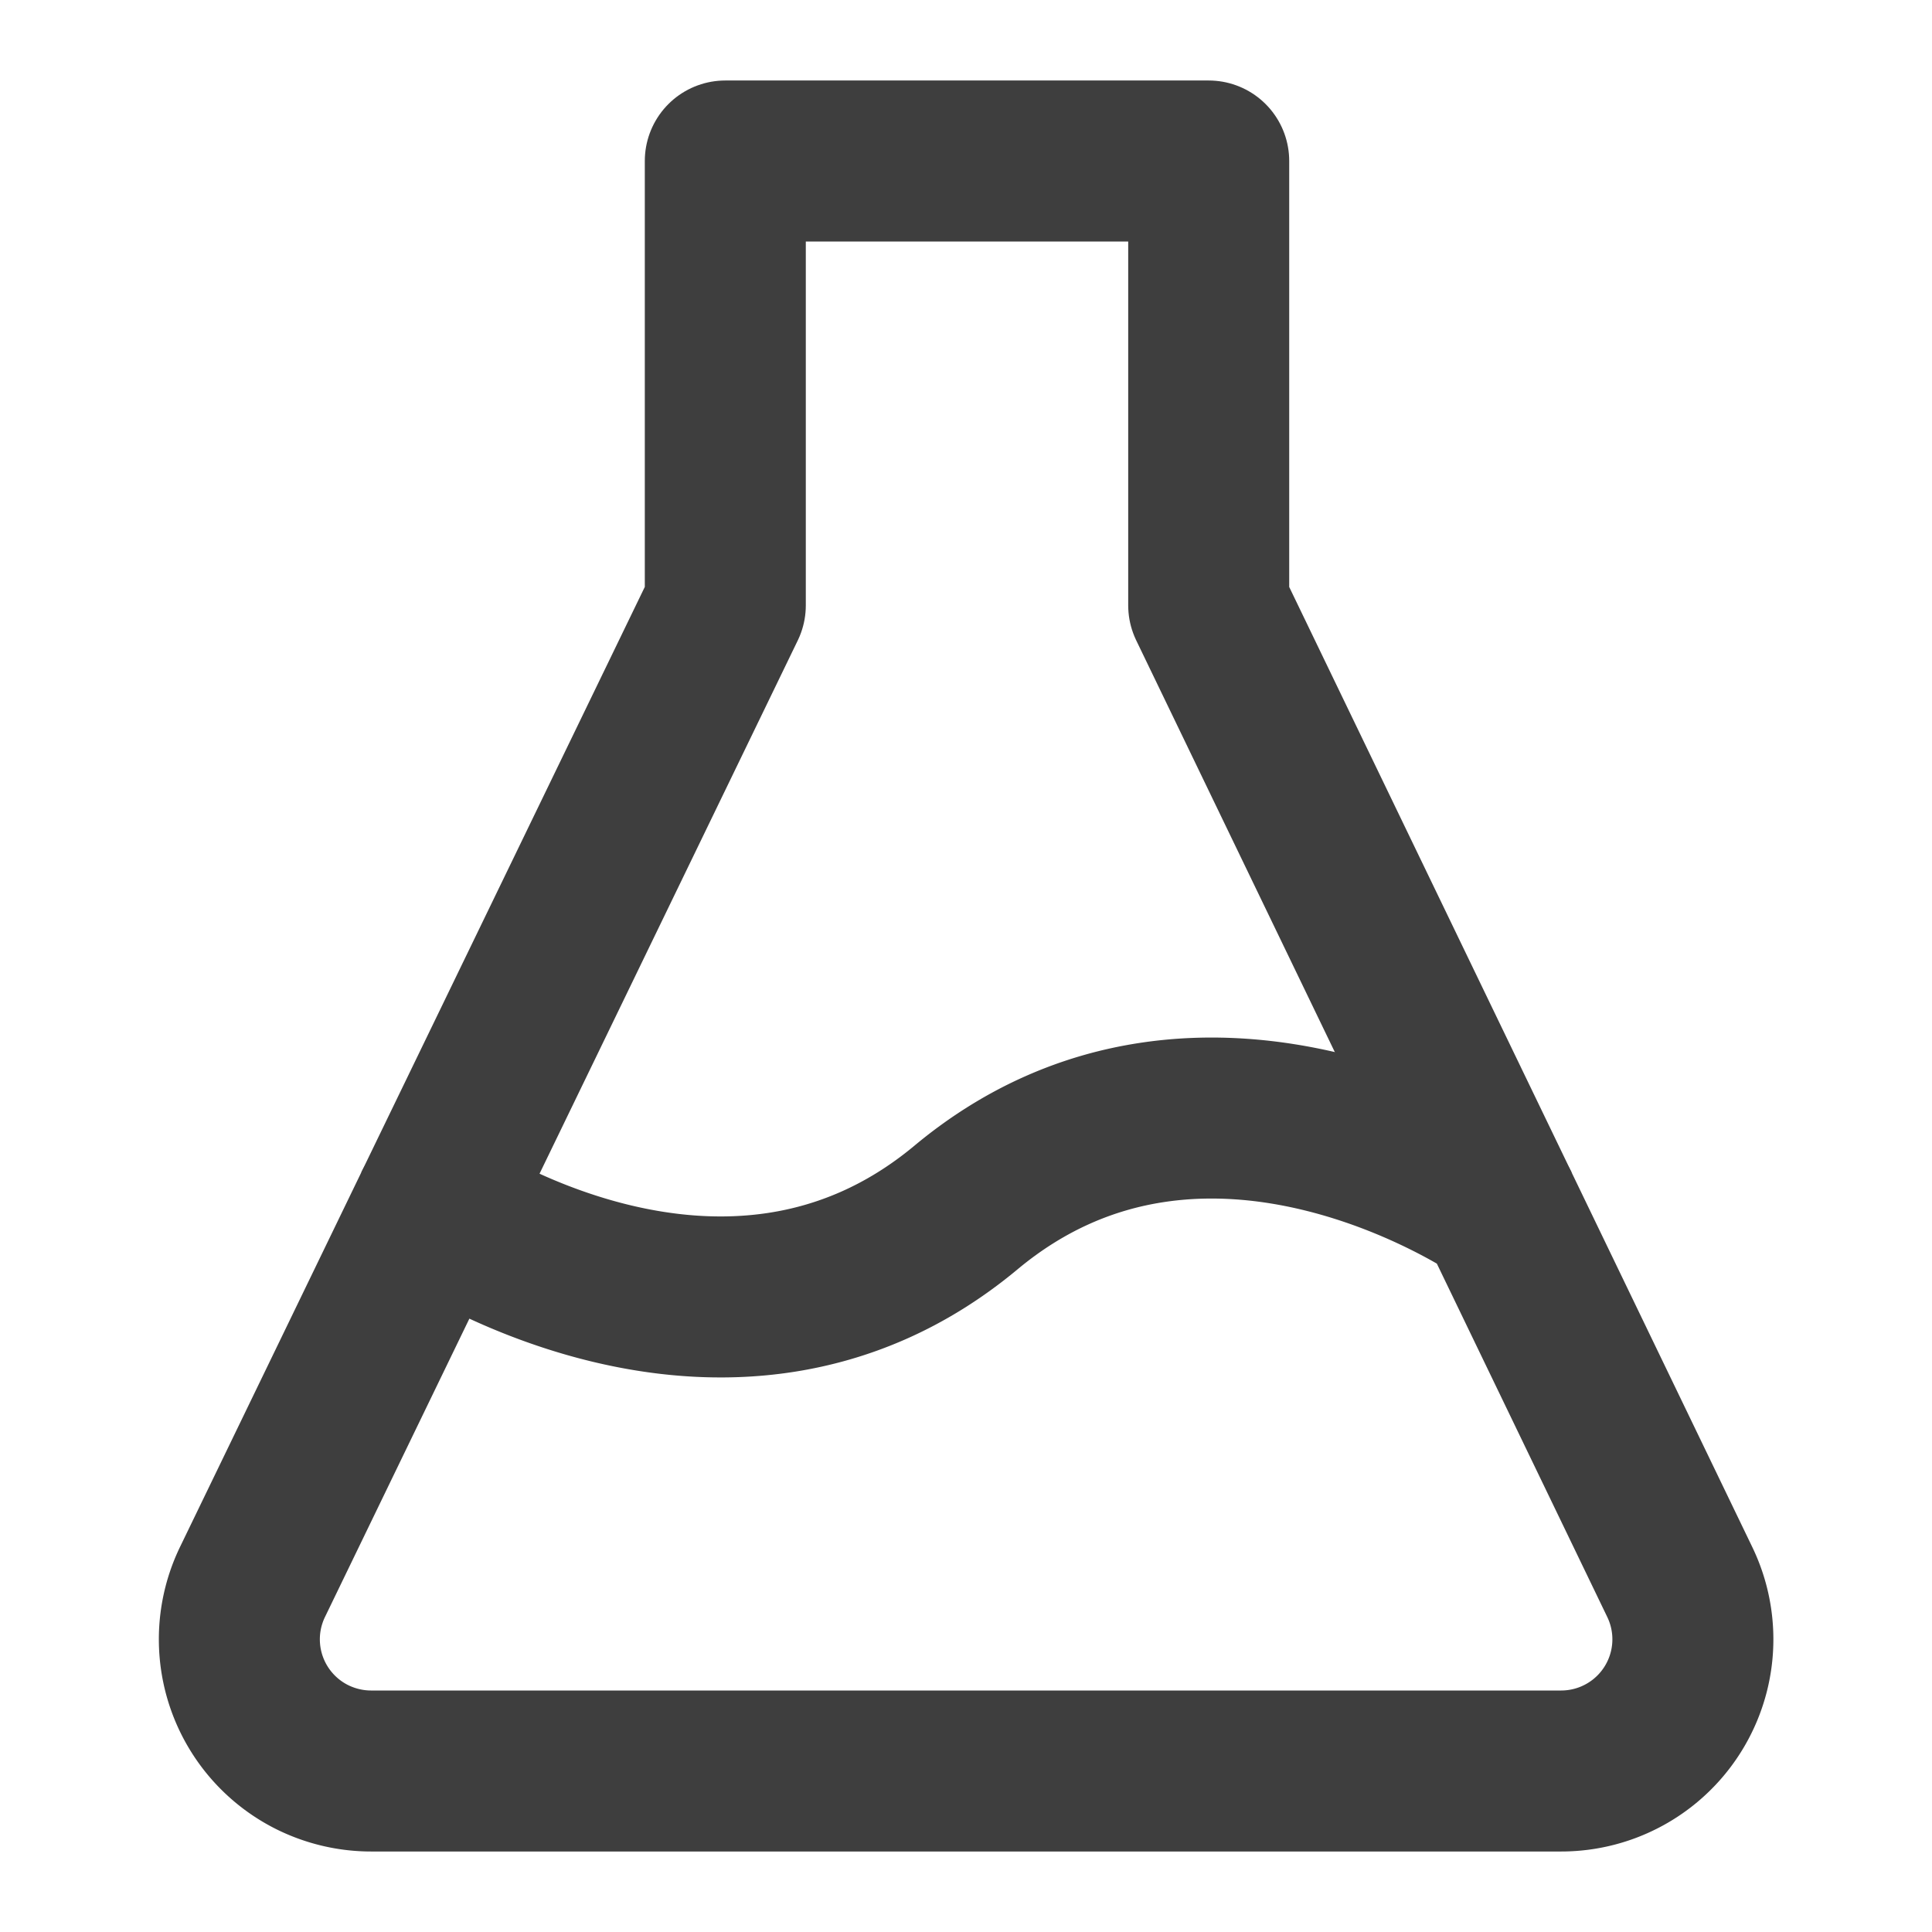 <svg xmlns="http://www.w3.org/2000/svg" fill="none" viewBox="0 0 24 24"><path stroke-linejoin="round" stroke-width="2" stroke="#3E3E3E" d="M5.388 15 9.01 7.52V2h6.005v5.52L18.623 15"/><path stroke-linejoin="round" stroke-width="2" stroke="#3E3E3E" d="M3.897 21.837a1.636 1.636 0 0 1-.76-2.186L5.388 15S9 17.5 12 15s6.623 0 6.623 0l2.244 4.653A1.636 1.636 0 0 1 19.395 22H4.61c-.247 0-.49-.056-.713-.163z"/></svg>